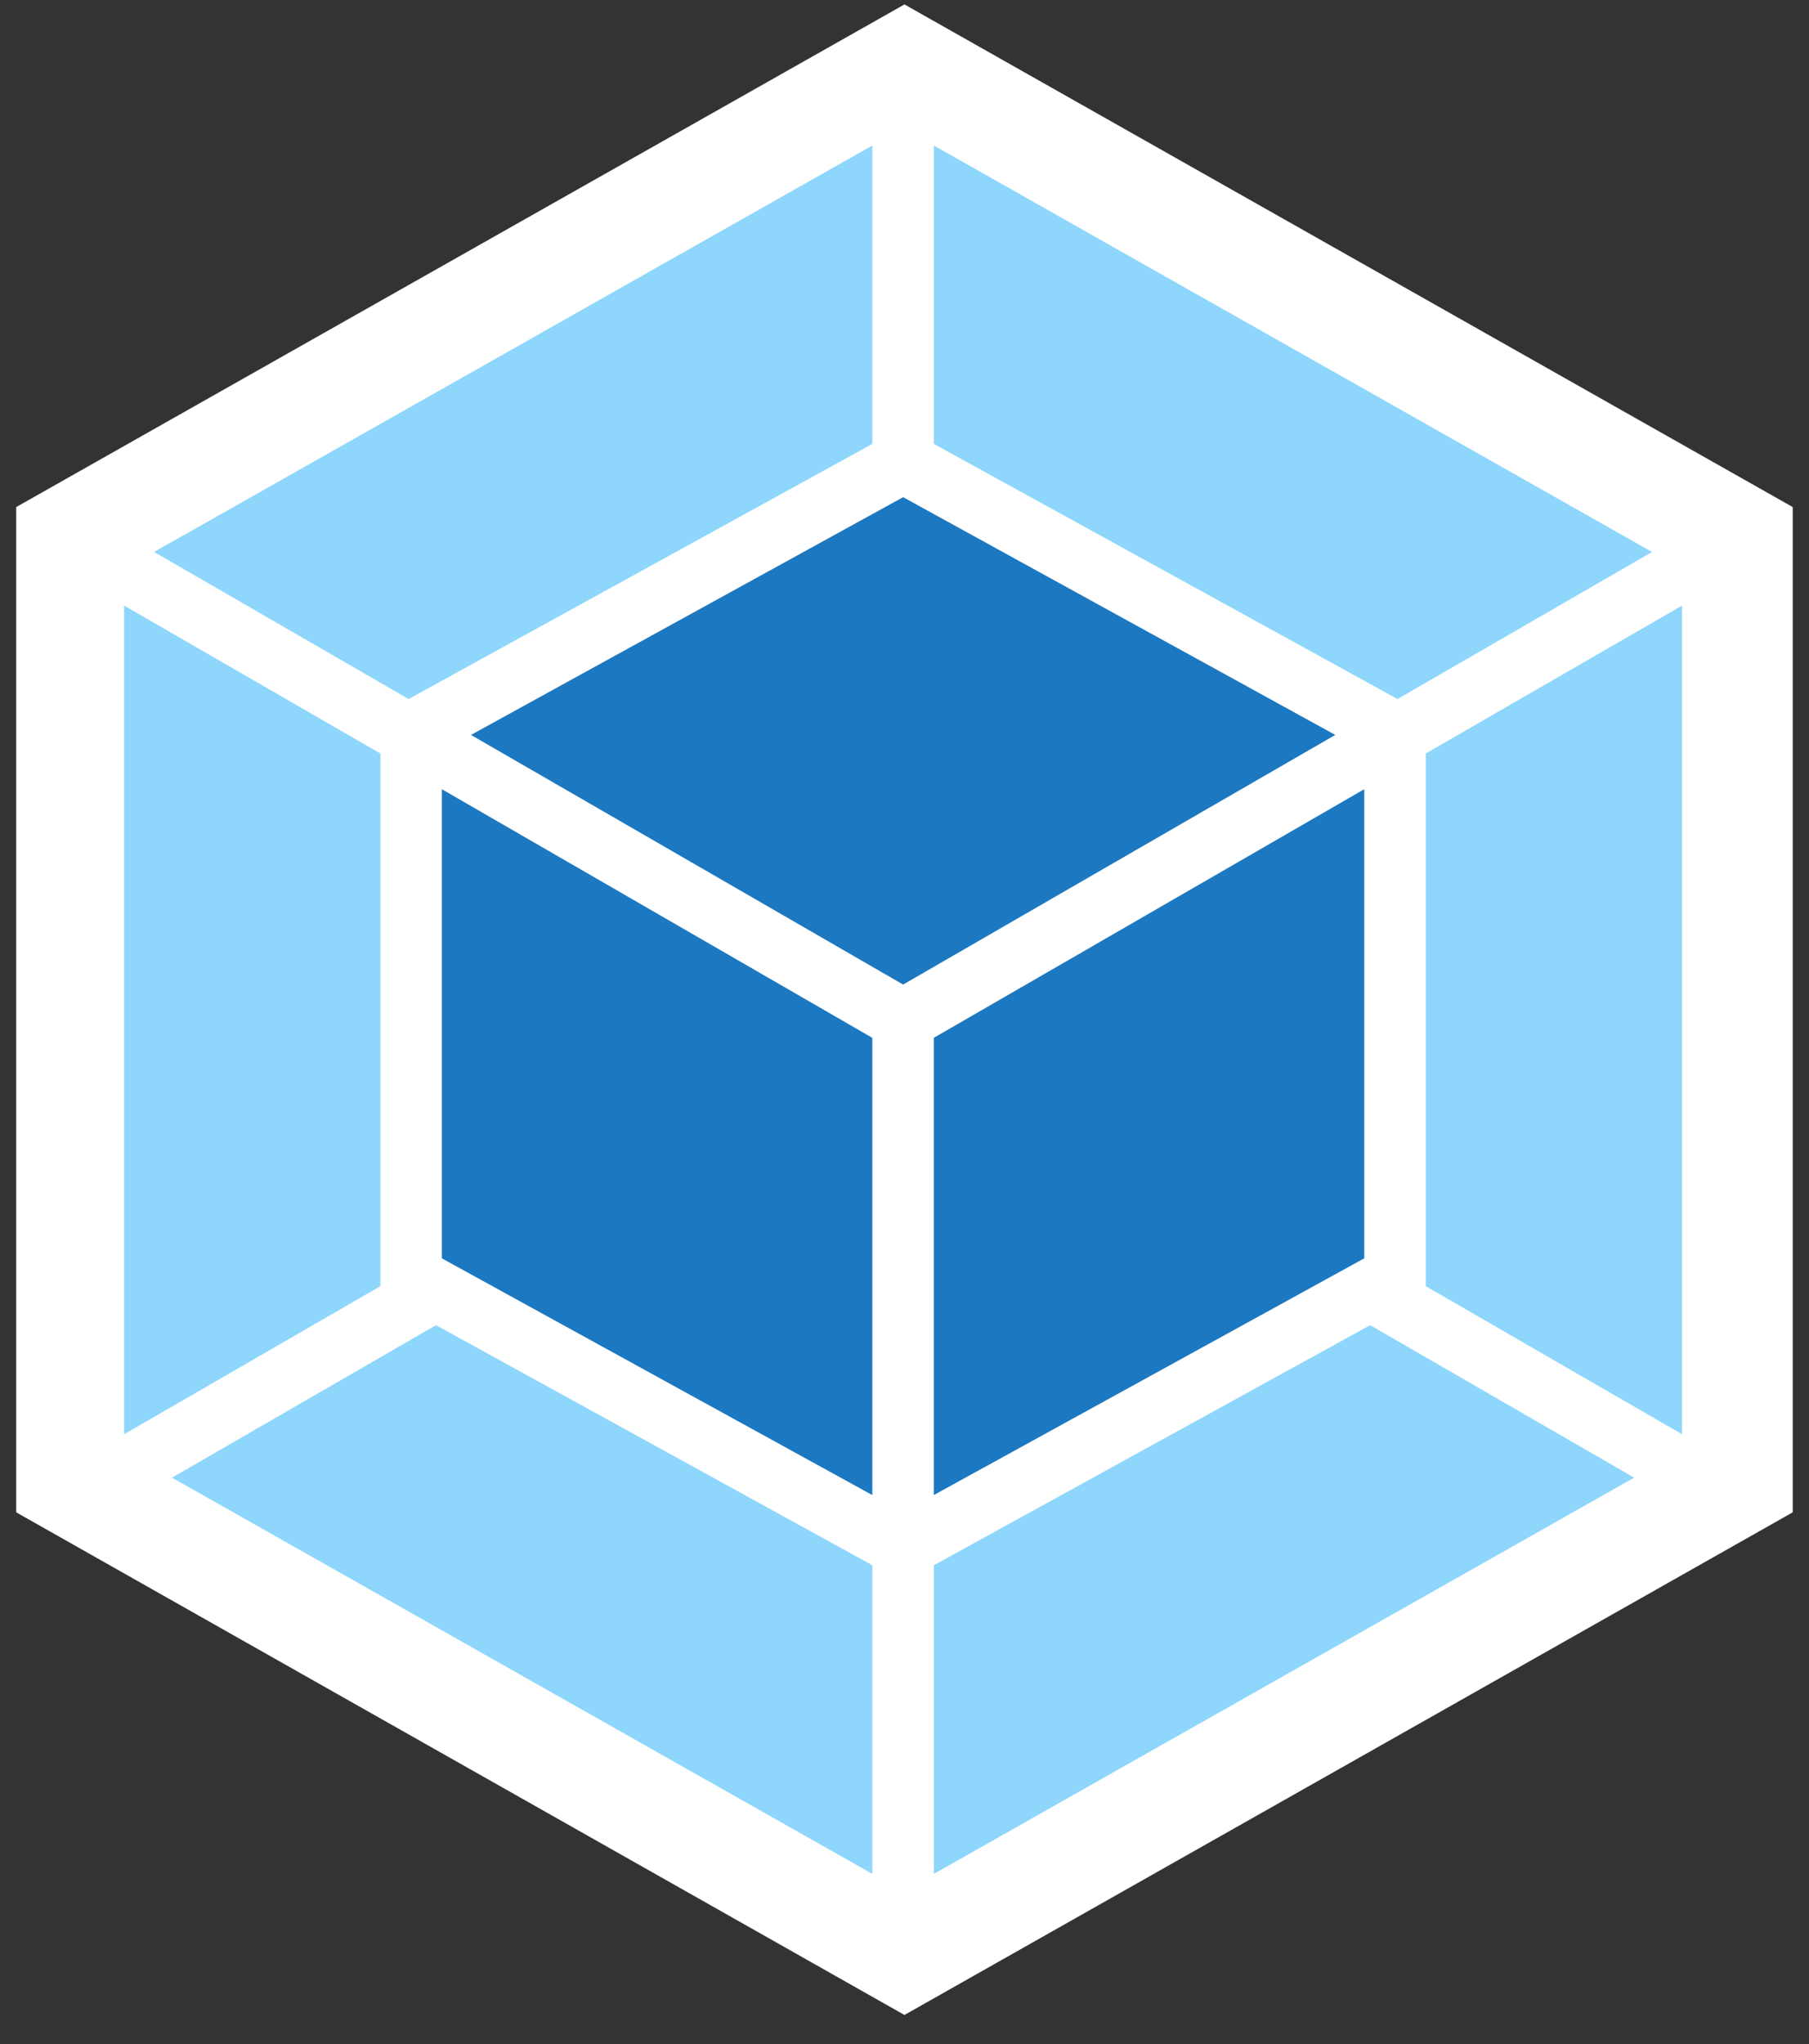 <svg width="54" height="61" viewBox="0 0 54 61" fill="none" xmlns="http://www.w3.org/2000/svg">
<rect x="0" y="0" width="54" height="61" fill="#333333" stroke="none"/>
<g clip-path="url(#clip0)">
<path d="M26.999 0.132L53.514 15.132V45.132L26.999 60.132L0.484 45.132V15.132L26.999 0.132Z" fill="white"/>
<path d="M48.78 44.097L27.875 55.922V46.712L40.9 39.547L48.78 44.097ZM50.21 42.802V18.072L42.56 22.487V38.382L50.21 42.802ZM5.135 44.097L26.04 55.922V46.712L13.015 39.547L5.135 44.097V44.097ZM3.705 42.802V18.072L11.355 22.487V38.382L3.705 42.802V42.802ZM4.6 16.472L26.04 4.342V13.247L12.305 20.802L12.2 20.862L4.6 16.472V16.472ZM49.315 16.472L27.875 4.342V13.247L41.61 20.802L41.715 20.862L49.315 16.472V16.472Z" fill="#8ED6FB"/>
<path d="M26.039 44.617L13.189 37.552V23.552L26.039 30.972V44.617ZM27.874 44.617L40.724 37.552V23.552L27.874 30.972V44.617ZM14.059 21.932L26.959 14.837L39.859 21.932L26.959 29.382L14.059 21.932" fill="#1C78C0"/>
</g>
<defs>
<clipPath id="clip0">
<rect width="54" height="60" fill="white" transform="translate(0 0.132)"/>
</clipPath>
</defs>
</svg>
